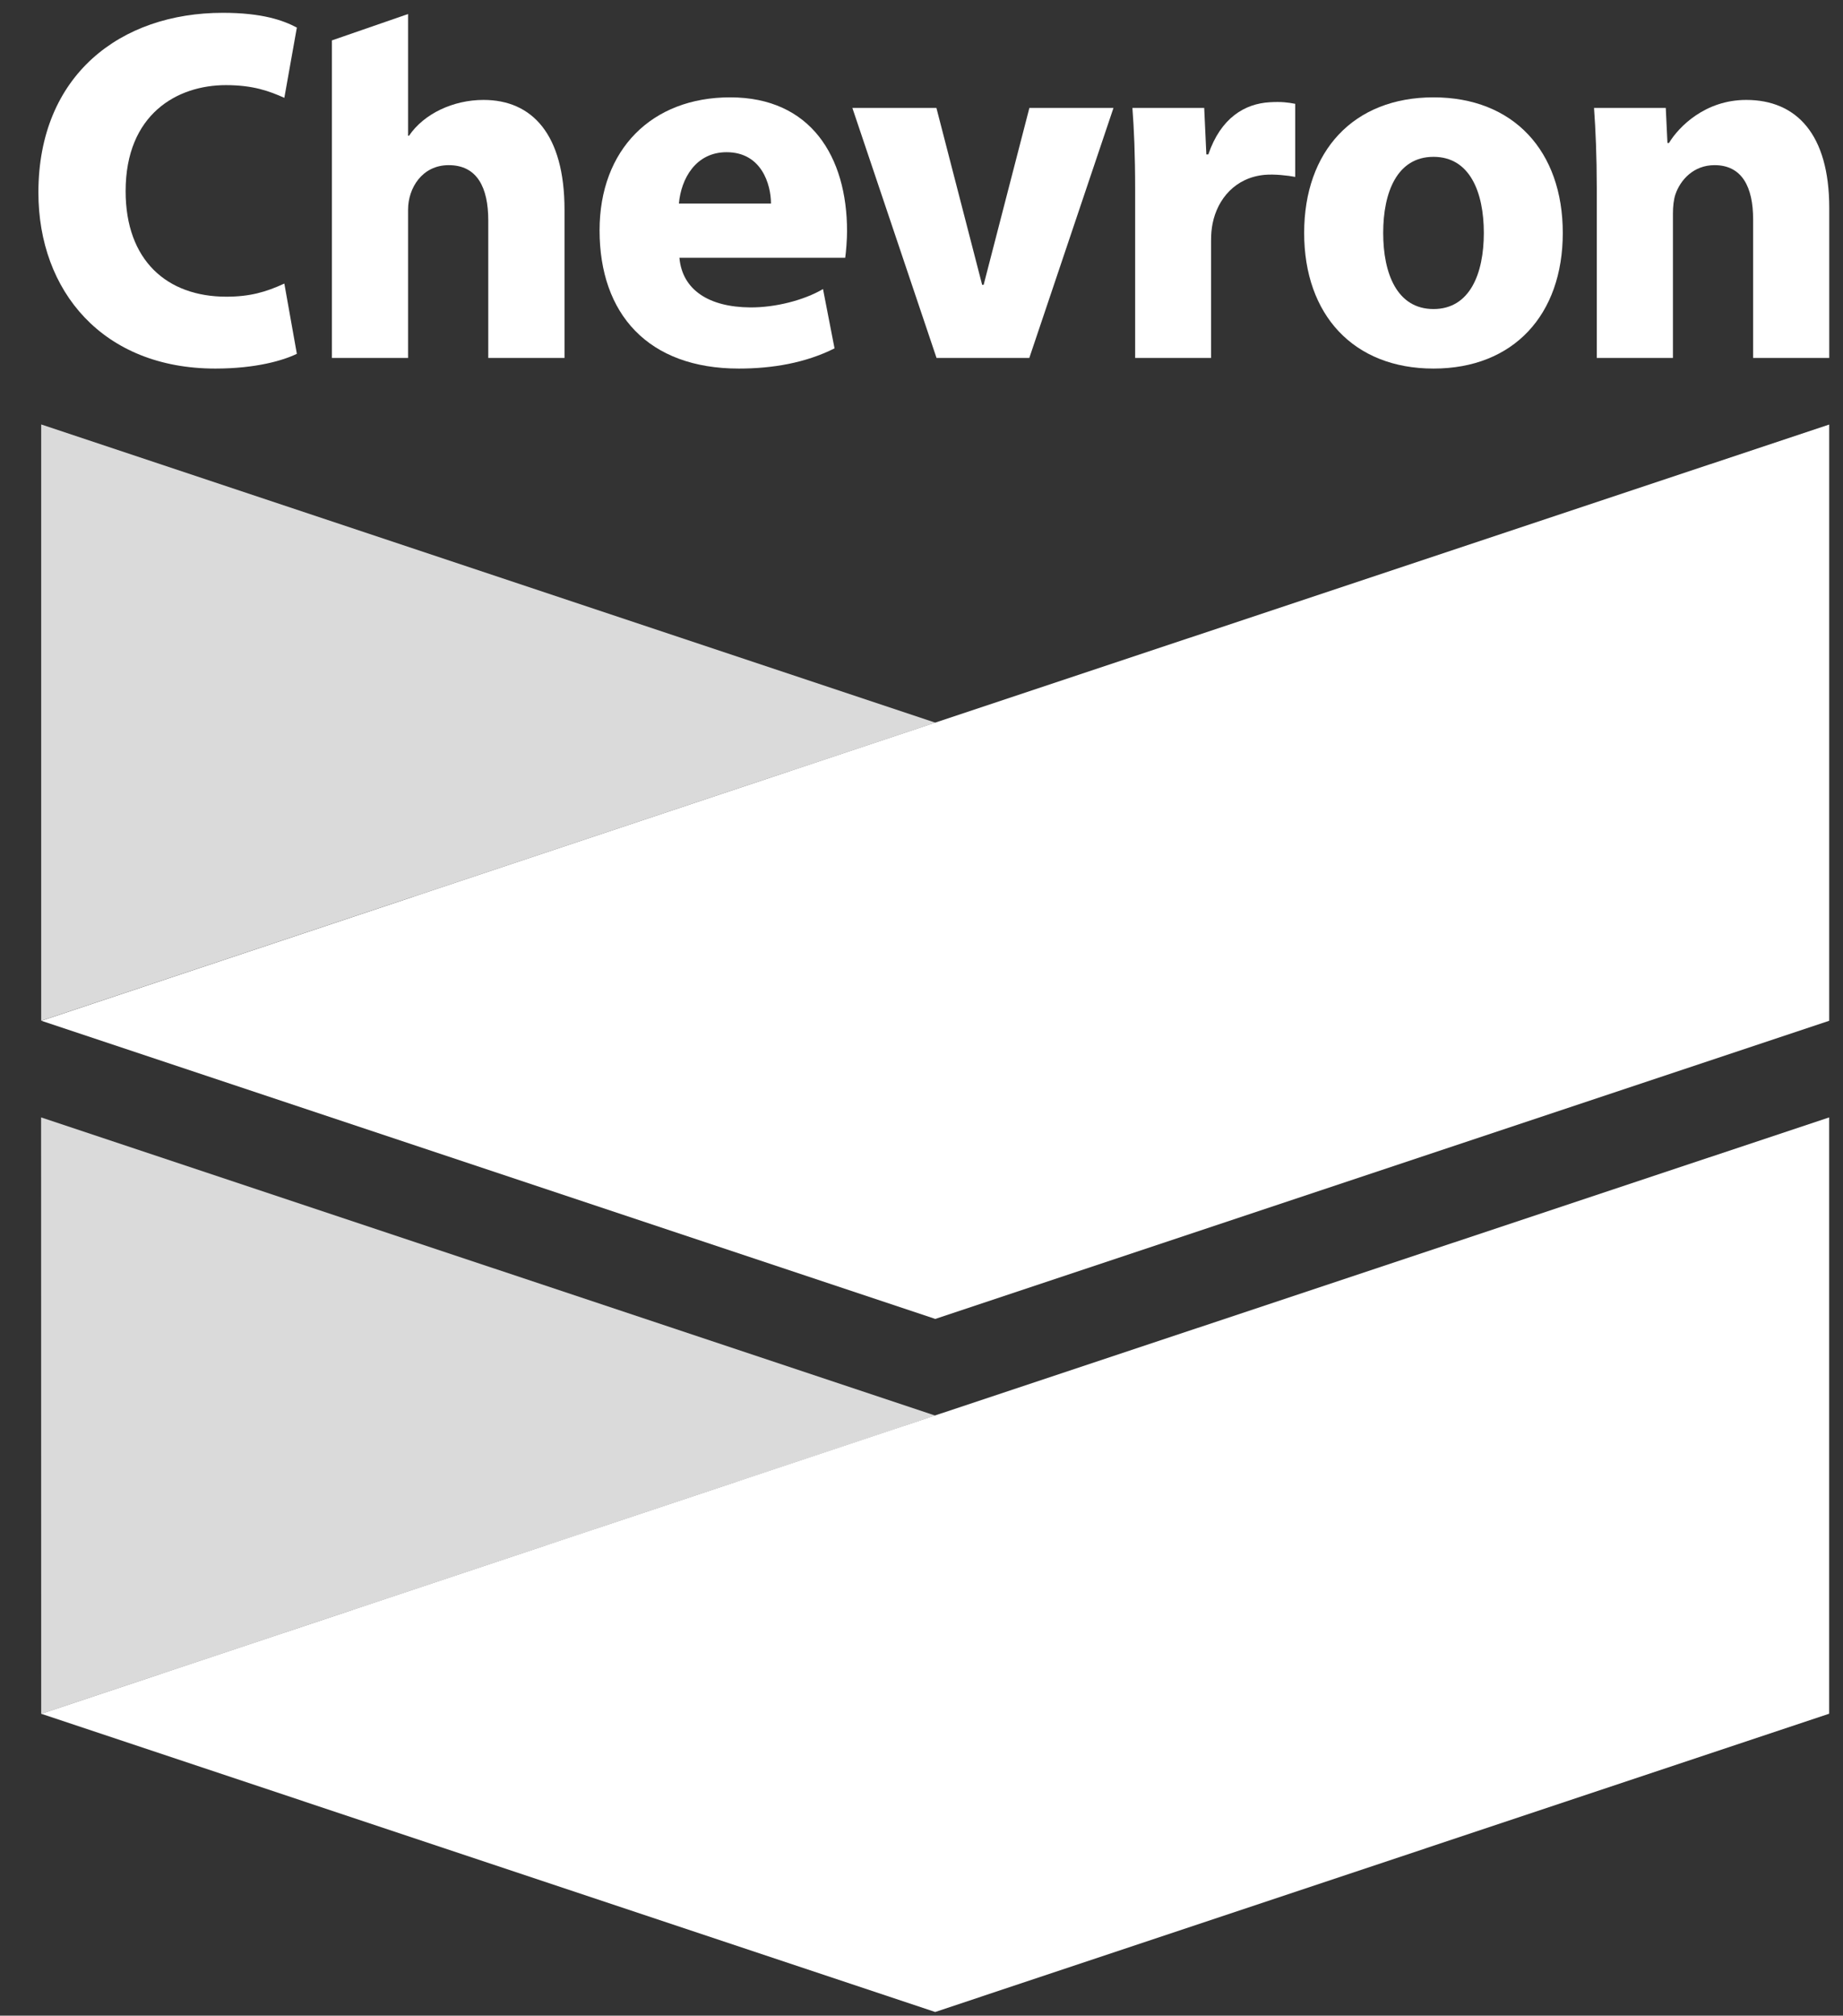 <svg width="43" height="47" viewBox="0 0 43 47" fill="none" xmlns="http://www.w3.org/2000/svg">
<rect x="0" y="0" width="43" height="47" fill="#333333" stroke="none"/>
<path d="M6.926 8.25C6.61 8.404 5.971 8.594 5.024 8.594C2.401 8.594 0.896 6.79 0.896 4.489C0.896 1.749 2.814 0.299 5.198 0.299C6.123 0.299 6.611 0.476 6.926 0.643L6.634 2.281C6.284 2.126 5.912 1.985 5.27 1.985C4.135 1.985 2.931 2.66 2.931 4.458C2.931 6.067 3.891 6.918 5.28 6.918C5.83 6.918 6.204 6.81 6.634 6.612L6.926 8.25Z" fill="white"/>
<path d="M11.281 2.33C10.575 2.33 9.891 2.651 9.543 3.165H9.521V0.327L7.744 0.942V8.347H9.521V4.888C9.521 4.389 9.846 3.851 10.469 3.851C11.135 3.851 11.392 4.376 11.392 5.139V8.347H13.171V4.893C13.171 3.13 12.414 2.33 11.281 2.33Z" fill="white"/>
<path d="M15.852 6.011C15.918 6.761 16.54 7.16 17.501 7.168C18.08 7.173 18.754 7.004 19.202 6.74L19.471 8.123C18.795 8.462 18.024 8.594 17.238 8.594C15.123 8.594 13.989 7.321 13.989 5.372C13.989 3.486 15.208 2.27 17.035 2.27C18.919 2.27 19.763 3.656 19.763 5.393C19.763 5.576 19.74 5.874 19.72 6.011H15.852ZM17.988 4.746C17.988 4.311 17.775 3.549 16.952 3.549C16.231 3.549 15.89 4.17 15.84 4.746H17.988Z" fill="white"/>
<path d="M21.851 8.347L19.887 2.517H21.848L22.915 6.641H22.95L24.017 2.517H25.979L24.015 8.347H21.851Z" fill="white"/>
<path d="M26.485 4.434C26.485 3.577 26.458 3.017 26.421 2.517H28.096L28.146 3.601H28.192C28.485 2.743 29.047 2.417 29.625 2.384C29.9 2.368 30.049 2.388 30.219 2.421V4.125C30.056 4.093 29.733 4.056 29.506 4.077C28.822 4.14 28.408 4.637 28.292 5.21C28.268 5.329 28.256 5.46 28.256 5.615V8.347H26.485V4.434H26.485Z" fill="white"/>
<path d="M36.462 5.432C36.462 7.342 35.311 8.594 33.446 8.594C31.58 8.594 30.428 7.342 30.428 5.432C30.428 3.521 31.58 2.27 33.446 2.27C35.311 2.27 36.462 3.521 36.462 5.432ZM34.62 5.432C34.62 4.483 34.294 3.657 33.446 3.657C32.596 3.657 32.272 4.483 32.272 5.432C32.272 6.381 32.596 7.206 33.446 7.206C34.294 7.206 34.62 6.381 34.62 5.432Z" fill="white"/>
<path d="M37.255 4.376C37.255 3.648 37.228 3.027 37.191 2.517H38.865L38.904 3.333H38.94C39.171 2.953 39.785 2.33 40.742 2.33C41.914 2.33 42.679 3.13 42.679 4.846V8.347H40.903V5.114C40.903 4.364 40.646 3.851 40.003 3.851C39.511 3.851 39.205 4.198 39.091 4.53C39.049 4.652 39.032 4.817 39.032 4.984V8.347H37.255V4.376Z" fill="white"/>
<path d="M0.961 23.801V9.897L21.822 16.85L0.961 23.801Z" fill="#DADADA"/>
<path d="M0.966 23.802L21.822 30.754L42.678 23.802V9.899L21.822 16.849L0.966 23.802Z" fill="white"/>
<path d="M0.961 39.963L0.959 26.055L21.819 33.007L0.961 39.963Z" fill="#DADADA"/>
<path d="M42.677 26.055L21.815 33.005L0.963 39.961L21.819 46.914L42.677 39.959V26.055Z" fill="white"/>
</svg>
